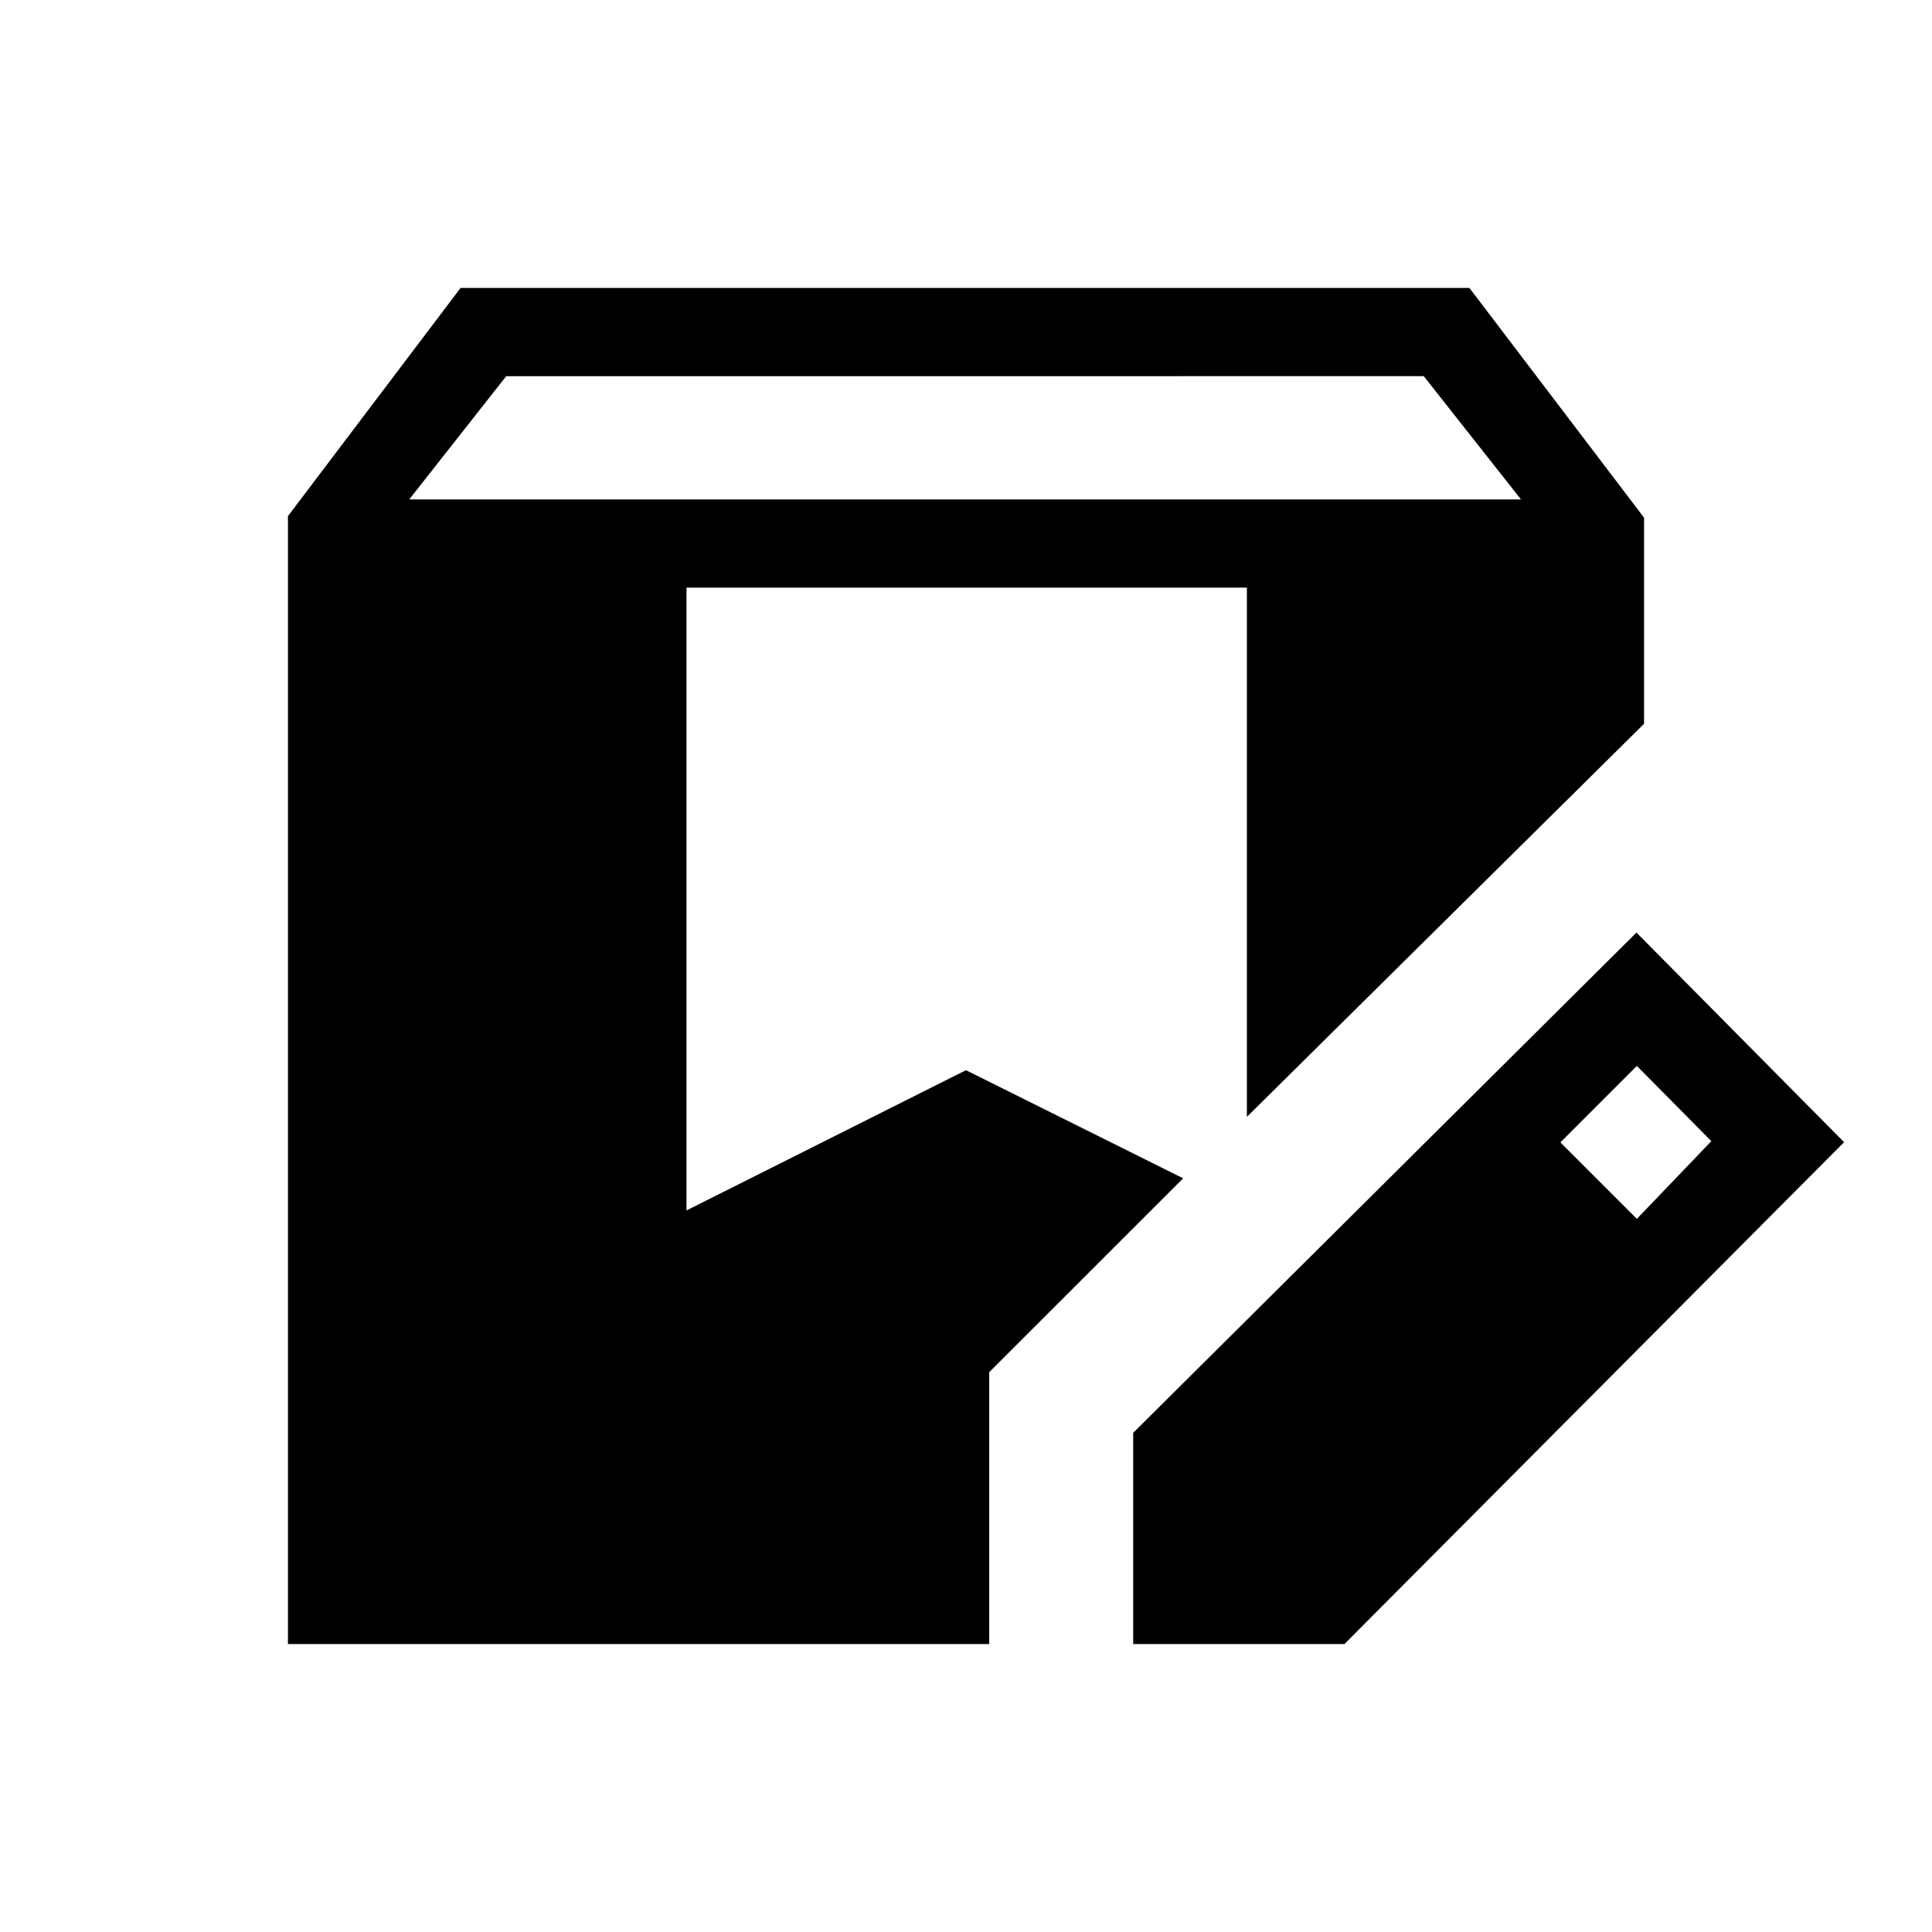 <svg xmlns="http://www.w3.org/2000/svg" height="48" viewBox="0 -960 960 960" width="48"><path d="M143.08-143.08v-560.46l85.77-113.38h501.3l86.77 114.15v102.42L619.58-405.04V-668H341.12v309.46l138.86-69.69 107.94 53.73-96.38 96.31v135.11H143.08Zm420 0v-104.96l250.07-248.57 103.16 104.15-248.27 249.38H563.08Zm250.27-211.27 37-38.61-37-37.39-38 38 38 38Zm-610-357.49h552.42l-48.31-61.24H251.54l-48.19 61.24Z"/></svg>